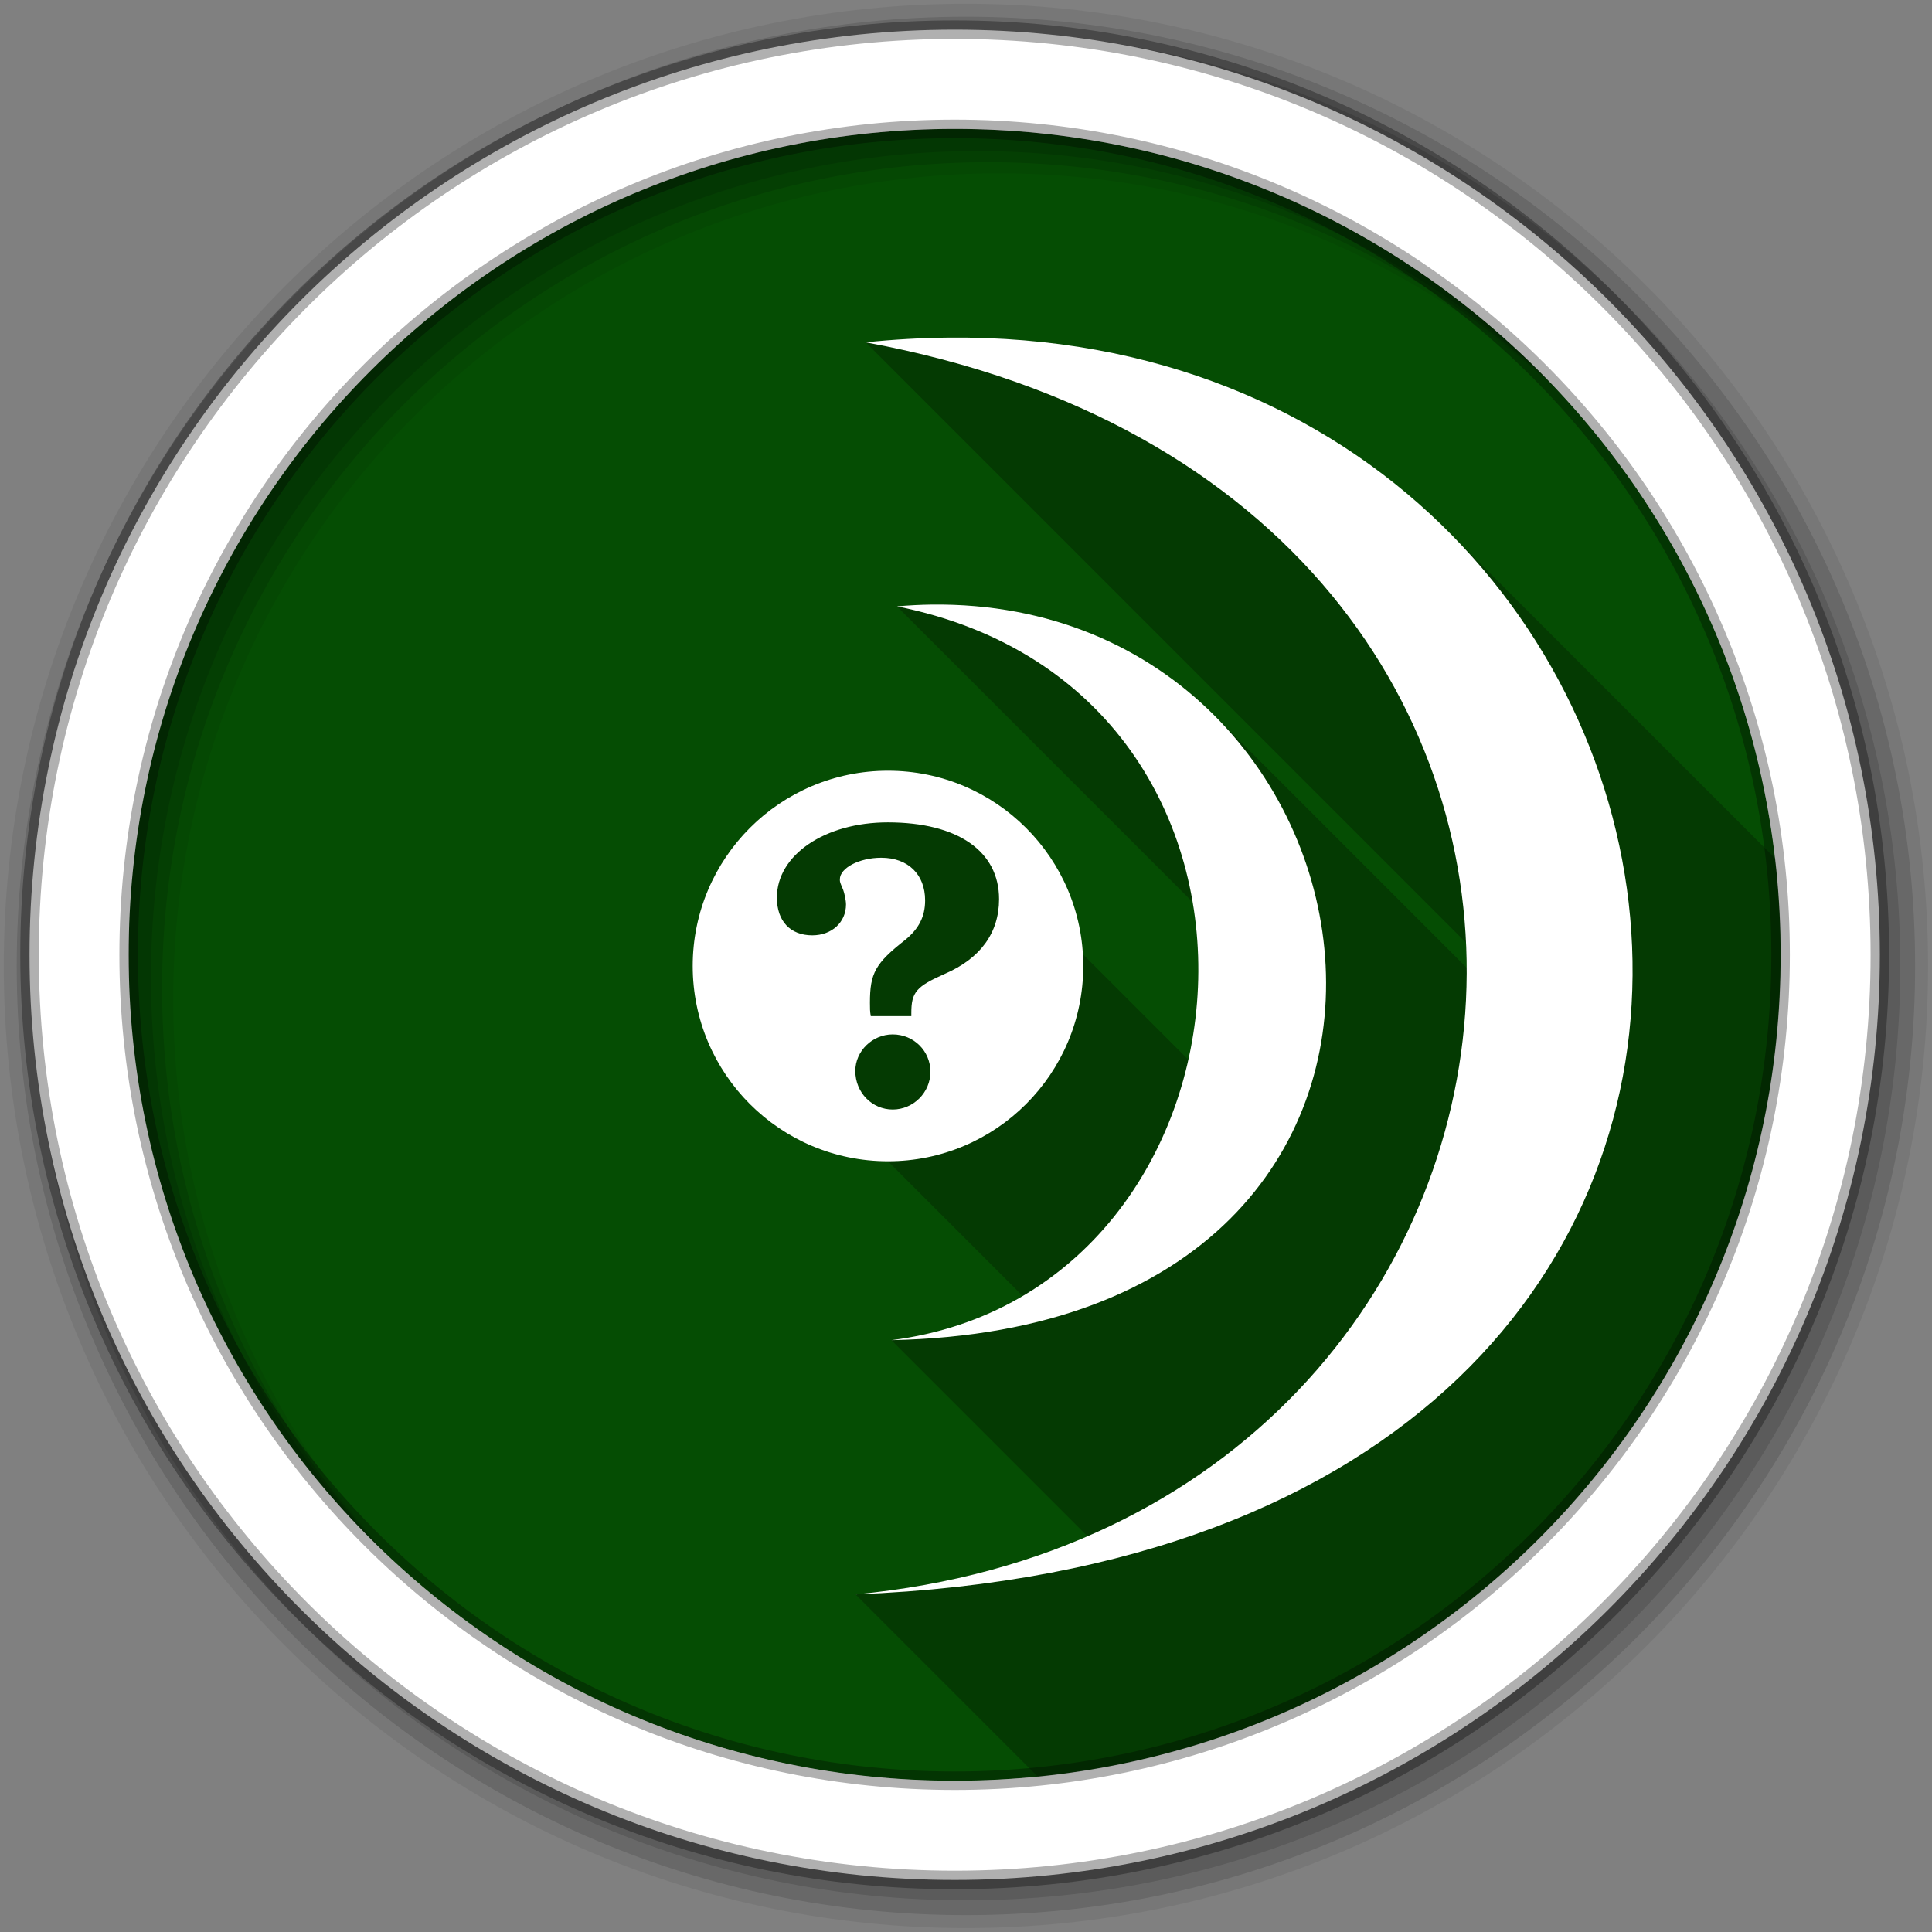 <?xml version="1.0" encoding="UTF-8" standalone="no"?>
<svg xmlns="http://www.w3.org/2000/svg" xmlns:sodipodi="http://sodipodi.sourceforge.net/DTD/sodipodi-0.dtd" xmlns:inkscape="http://www.inkscape.org/namespaces/inkscape" version="1.1" viewBox="0 0 512 512">
 <rect x="0" y="0" width="512" height="512" fill="#808080" stroke="none"/>
 <g transform="translate(5.8e-4,1.2e-4)" id="g5770" fill-rule="evenodd">
  <path inkscape:connector-curvature="0" id="path5772" d="m 471.93,253.06 c 0,120.9 -98.01,218.9 -218.9,218.9 -120.9,0 -218.9,-98.01 -218.9,-218.9 0,-120.9 98.01,-218.9 218.9,-218.9 120.9,0 218.9,98.01 218.9,218.9" fill="#054D03"/>
  <path inkscape:connector-curvature="0" id="path5774" d="m 162.31,35.719 c -13.777,7.664 -26.761,16.588 -38.781,26.625 l 0,383.94 c 13.817,11.537 28.893,21.629 45,30 l 0,-440.56 -6.219,0" fill="#054D03"/>
  <path inkscape:connector-curvature="0" id="path5776" d="M 79.13,110.53 C 53.238,147.294 37.01,191.34 34.13,239 l 0,30.625 c 2.878,47.66 19.11,91.7 45,128.47 l 0,-287.56" fill="#054D03"/>
  <path inkscape:connector-curvature="0" id="path5778" d="m 123.72,62.19 c -17.08,14.231 -32.22,30.687 -45,48.938 l 0,286.38 c 12.775,18.25 27.922,34.706 45,48.938 l 0,-384.25" fill="#054D03"/>
  <g id="g5780" transform="matrix(3.543,0,0,3.543,-0.004,0)">
   <path inkscape:connector-curvature="0" id="path5782" d="m 72.25,0.282 c -39.746,0 -71.967,32.22 -71.967,71.967 0,39.746 32.22,71.967 71.967,71.967 39.746,0 71.967,-32.22 71.967,-71.967 0,-39.746 -32.22,-71.967 -71.967,-71.967 m 2.491,12.681 c 34.12,0 61.777,27.657 61.777,61.777 0,34.12 -27.657,61.777 -61.777,61.777 -34.12,0 -61.786,-27.657 -61.786,-61.777 0,-34.12 27.666,-61.777 61.786,-61.777" fill-opacity="0.067"/>
   <g id="g5784" fill-opacity="0.129">
    <path inkscape:connector-curvature="0" id="path5786" d="m 72.25,1.251 c -39.21,0 -70.998,31.787 -70.998,70.998 0,39.21 31.787,70.998 70.998,70.998 39.21,0 70.998,-31.787 70.998,-70.998 0,-39.21 -31.787,-70.998 -70.998,-70.998 m 1.661,10.881 c 34.12,0 61.777,27.657 61.777,61.777 0,34.12 -27.657,61.777 -61.777,61.777 -34.12,0 -61.786,-27.657 -61.786,-61.777 0,-34.12 27.666,-61.777 61.786,-61.777"/>
    <path inkscape:connector-curvature="0" id="path5788" d="m 72.25,2.358 c -38.6,0 -69.891,31.29 -69.891,69.891 0,38.6 31.29,69.891 69.891,69.891 38.6,0 69.891,-31.29 69.891,-69.891 0,-38.6 -31.29,-69.891 -69.891,-69.891 m 0.83,8.944 c 34.12,0 61.777,27.657 61.777,61.777 0,34.12 -27.657,61.777 -61.777,61.777 -34.12,0 -61.786,-27.657 -61.786,-61.777 0,-34.12 27.666,-61.777 61.786,-61.777"/>
   </g>
   <path inkscape:connector-curvature="0" id="path5790" d="m 71.41,2.218 c -38.22,0 -69.2,30.981 -69.2,69.2 0,38.22 30.981,69.2 69.2,69.2 38.22,0 69.2,-30.981 69.2,-69.2 0,-38.22 -30.981,-69.2 -69.2,-69.2 z m 0,7.422 c 34.12,0 61.777,27.657 61.777,61.777 0,34.12 -27.657,61.777 -61.777,61.777 C 37.29,133.194 9.624,105.537 9.624,71.417 9.624,37.297 37.29,9.64 71.41,9.64" stroke-opacity="0.31" fill="#ffffff" stroke="#000000" stroke-width="1.384"/>
  </g>
 </g>
 <g transform="translate(5.8e-4,1.2e-4)" id="g6452" fill-rule="evenodd">
  <path inkscape:connector-curvature="0" id="path6454" d="m 251.23,89.47 c -7.095,0.073 -14.373,0.477 -21.813,1.25 l 159.08,159.08 0,0.002 c 0.105,2.218 0.157,4.436 0.168,6.654 l -66.902,-66.902 c -17.924,-17.924 -43.4,-29.698 -74.848,-29.334 -3.02,0.035 -6.089,0.204 -9.219,0.469 l 78.35,78.35 c 2.357,13.827 1.937,28.14 -1.123,41.803 l -27.955,-27.955 c -1.61,-27.13 -24.11,-48.639 -51.65,-48.639 -28.582,0 -51.75,23.17 -51.75,51.75 0,28.582 23.17,51.75 51.75,51.75 l 35.699,35.699 c -10.08,5.934 -21.698,10.05 -34.793,11.707 l 51.969,51.969 c -18.19,7.875 -38.718,13.243 -61.47,15.406 l 48.33,48.33 c 110.55,-11.05 196.87,-104.34 196.87,-217.8 0,-8.656 -0.519,-17.189 -1.496,-25.582 l -86.75,-86.74 c -31.23,-31.23 -76.37,-51.841 -132.46,-51.26" opacity="0.25"/>
  <path inkscape:connector-curvature="0" id="path6456" d="m 251.23,89.47 c -7.095,0.073 -14.373,0.477 -21.813,1.25 226.04,41.723 199.07,312.63 -2.688,331.81 296.15,-11.654 244.45,-335.34 24.5,-333.06 m -4.313,70.75 c -3.02,0.035 -6.089,0.204 -9.219,0.469 113.4,22.656 99.82,181.63 -1.469,194.47 166.75,-3.403 136.55,-196.4 10.688,-194.94 m -11.594,44.03 c -28.582,0 -51.75,23.17 -51.75,51.75 0,28.582 23.17,51.75 51.75,51.75 28.582,0 51.75,-23.17 51.75,-51.75 0,-28.582 -23.17,-51.75 -51.75,-51.75 m -0.031,13.688 c 18.512,0 29.469,7.644 29.469,20.344 0,8.933 -4.935,15.723 -14.406,19.813 -7.534,3.336 -8.844,4.855 -8.844,10.344 l 0,0.844 -10.75,0 c -0.215,-1.292 -0.219,-1.917 -0.219,-3.531 0,-7.857 1.411,-10.445 9.375,-16.688 3.552,-2.906 5.25,-6.132 5.25,-10.438 0,-6.888 -4.522,-11.313 -11.625,-11.313 -5.812,0 -10.969,2.705 -10.969,5.719 0,0.753 0.014,0.736 0.875,2.781 0.323,0.861 0.75,2.799 0.75,3.875 0,4.736 -3.771,8.188 -8.938,8.188 -5.812,0 -9.375,-3.758 -9.375,-10 0,-11.301 12.724,-19.938 29.406,-19.938 m 1.281,56.19 c 5.597,0 10,4.417 10,9.906 0,5.489 -4.511,10 -10,10 -5.489,0 -9.906,-4.514 -9.906,-10.219 0,-5.274 4.525,-9.688 9.906,-9.688" fill="#ffffff"/>
 </g>
</svg>
